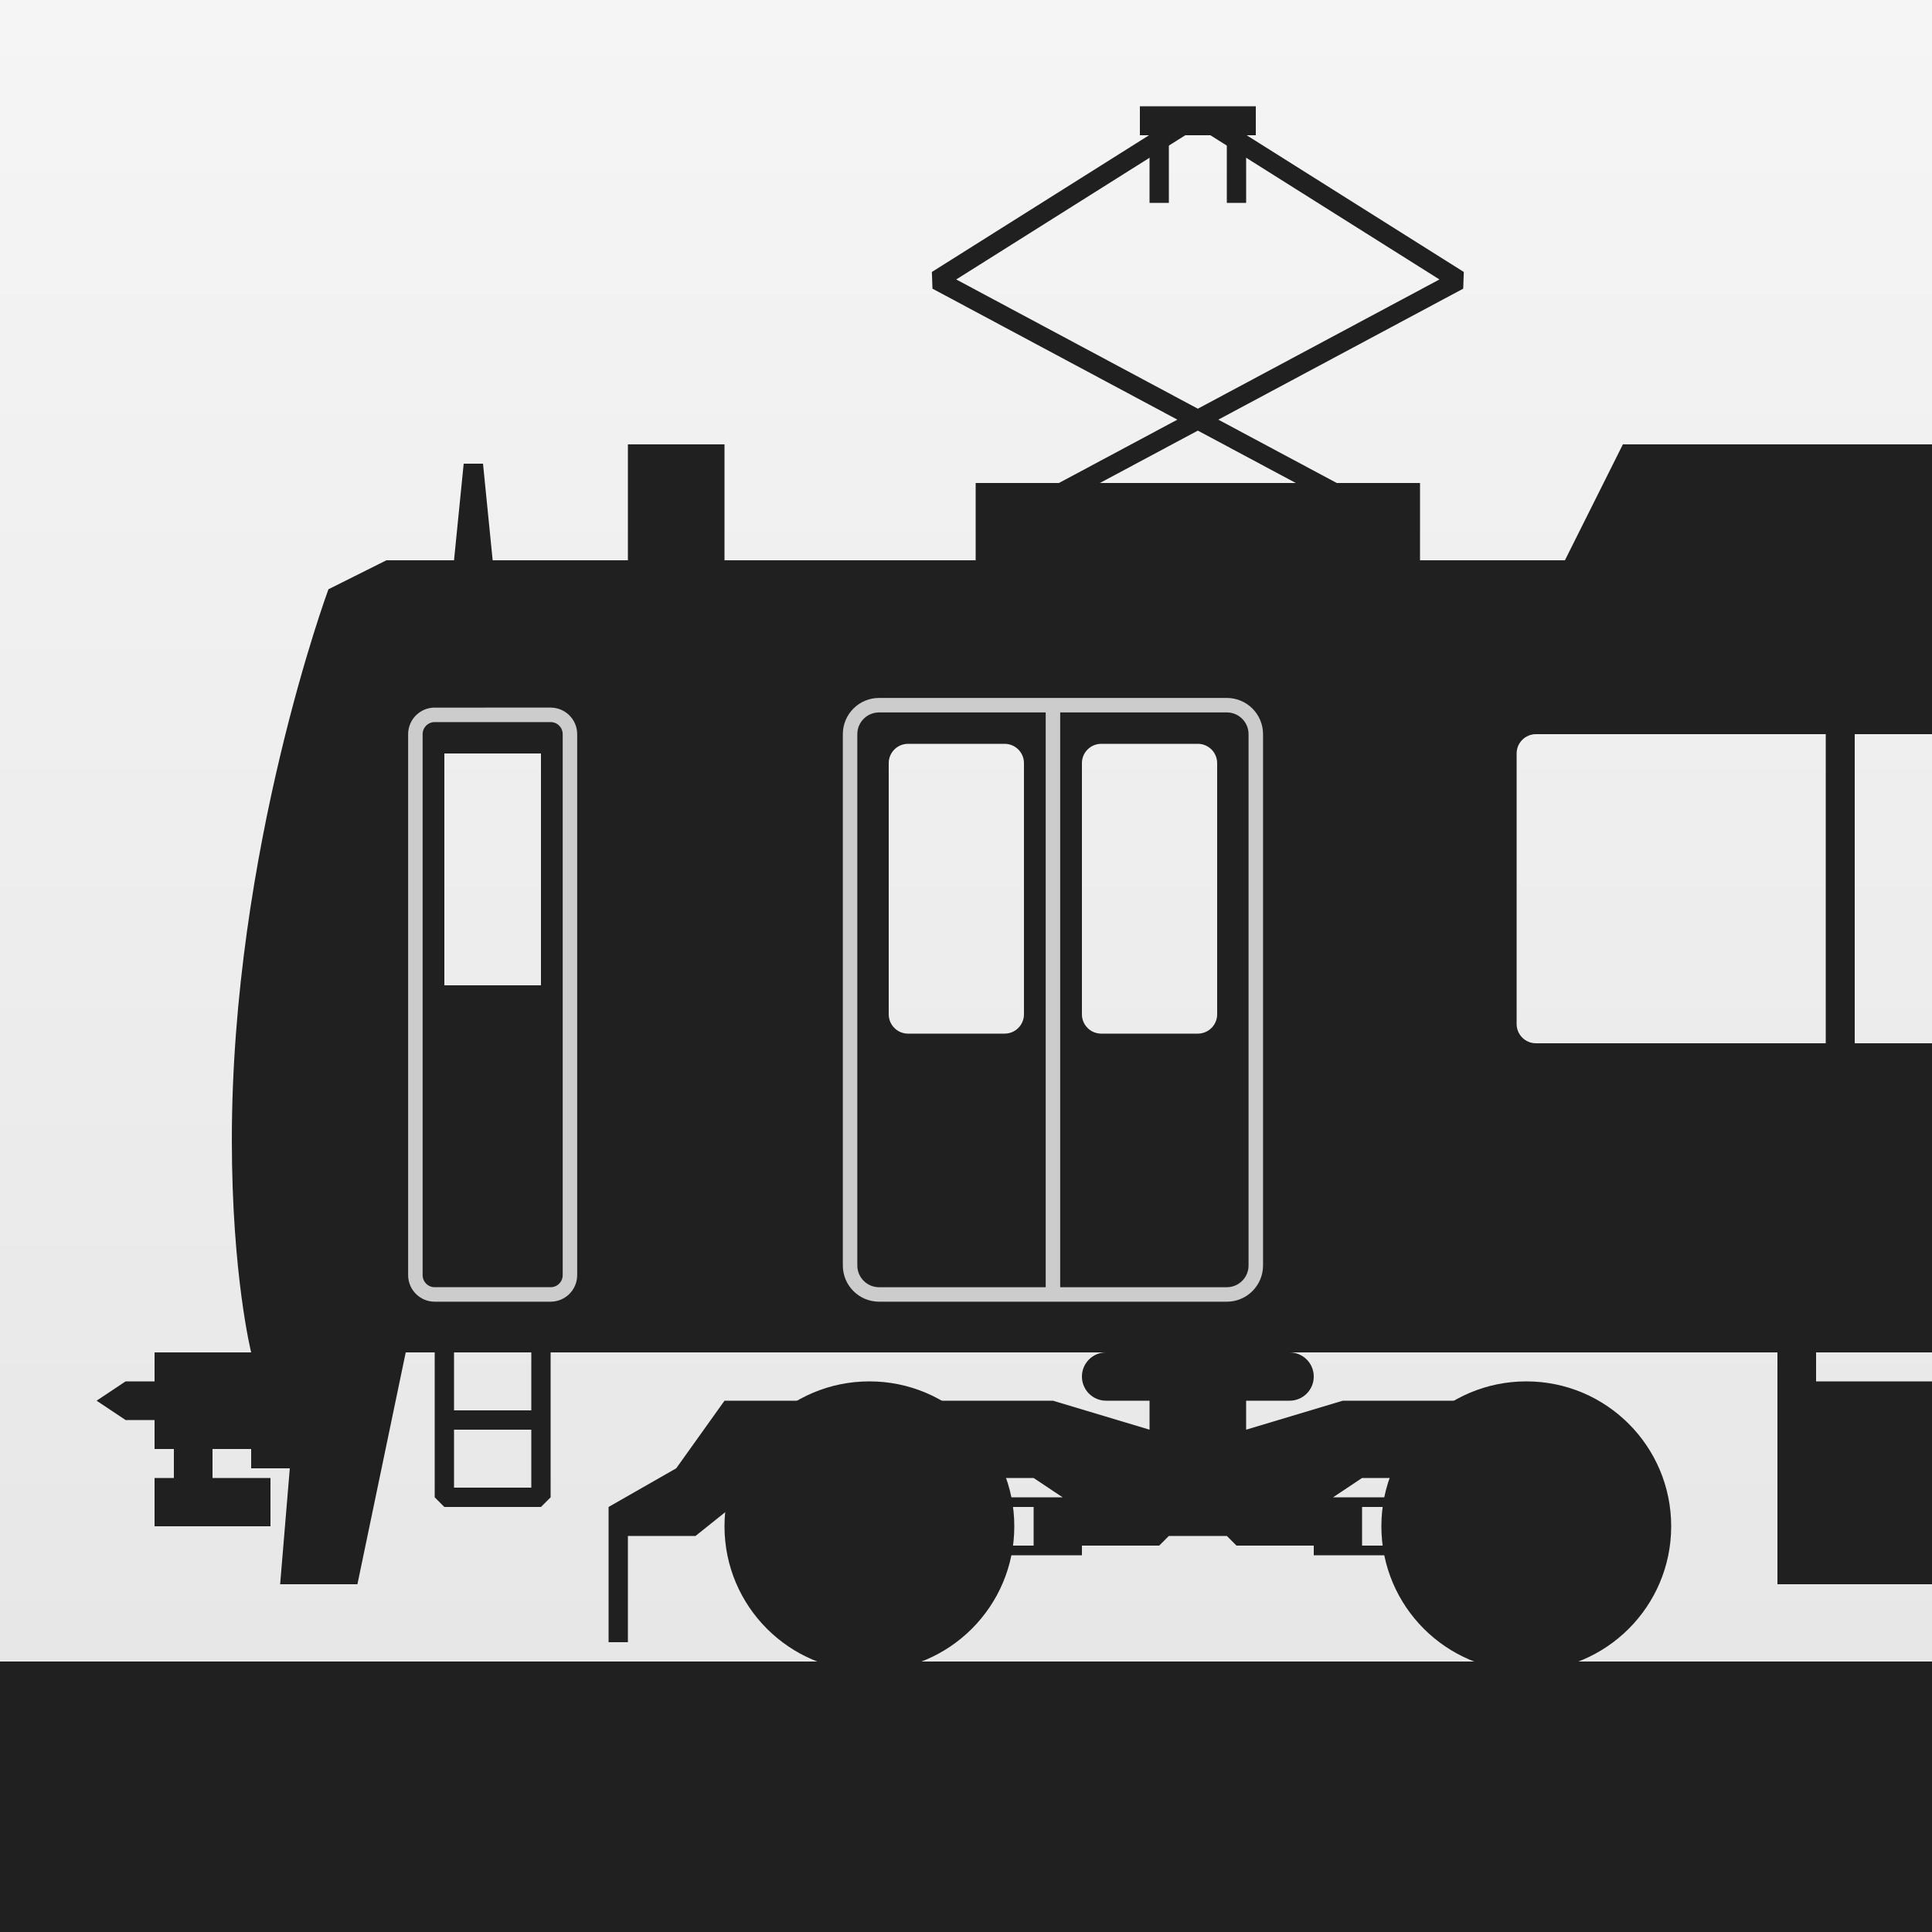 <?xml version="1.0" encoding="UTF-8" standalone="no"?>
<!-- Created with Inkscape (http://www.inkscape.org/) -->

<svg
   width="1000"
   height="1000"
   viewBox="0 0 264.583 264.583"
   version="1.1"
   id="svg5"
   inkscape:version="1.4 (e7c3feb100, 2024-10-09)"
   sodipodi:docname="アイコン.svg"
   xml:space="preserve"
   inkscape:export-filename="icon_2048.webp"
   inkscape:export-xdpi="196.608"
   inkscape:export-ydpi="196.608"
   xmlns:inkscape="http://www.inkscape.org/namespaces/inkscape"
   xmlns:sodipodi="http://sodipodi.sourceforge.net/DTD/sodipodi-0.dtd"
   xmlns:xlink="http://www.w3.org/1999/xlink"
   xmlns="http://www.w3.org/2000/svg"
   xmlns:svg="http://www.w3.org/2000/svg"
   xmlns:rdf="http://www.w3.org/1999/02/22-rdf-syntax-ns#"
   xmlns:cc="http://creativecommons.org/ns#"><rect x="0" y="0" width="264.583" height="264.583" fill="#808080" stroke="none"/><sodipodi:namedview
     id="namedview7"
     pagecolor="#ffffff"
     bordercolor="#666666"
     borderopacity="1.0"
     inkscape:pageshadow="2"
     inkscape:pageopacity="0.0"
     inkscape:pagecheckerboard="false"
     inkscape:document-units="px"
     showgrid="false"
     units="px"
     inkscape:zoom="0.59326258"
     inkscape:cx="363.24556"
     inkscape:cy="518.32024"
     inkscape:window-width="1920"
     inkscape:window-height="1052"
     inkscape:window-x="1920"
     inkscape:window-y="0"
     inkscape:window-maximized="1"
     inkscape:current-layer="layer1"
     inkscape:showpageshadow="2"
     inkscape:deskcolor="#d1d1d1"
     showguides="true"
     inkscape:lockguides="true"><sodipodi:guide
       position="0,84.667"
       orientation="0,1"
       id="guide5"
       inkscape:locked="true"
       inkscape:label=""
       inkscape:color="rgb(0,134,229)" /><sodipodi:guide
       position="0,142.875"
       orientation="0,1"
       id="guide1"
       inkscape:locked="true"
       inkscape:label=""
       inkscape:color="rgb(0,134,229)" /></sodipodi:namedview><defs
     id="defs2"><linearGradient
       id="linearGradient3"
       inkscape:collect="always"><stop
         style="stop-color:#f7f7f7;stop-opacity:1;"
         offset="0"
         id="stop1" /><stop
         style="stop-color:#e7e7e7;stop-opacity:1;"
         offset="1"
         id="stop3" /></linearGradient><linearGradient
       id="linearGradient2"
       inkscape:collect="always"><stop
         style="stop-color:#333333;stop-opacity:1;"
         offset="0"
         id="stop2" /><stop
         style="stop-color:#222222;stop-opacity:1;"
         offset="1"
         id="stop7" /></linearGradient><linearGradient
       inkscape:collect="always"
       xlink:href="#linearGradient3"
       id="linearGradient7"
       x1="0"
       y1="0"
       x2="1.5011718e-06"
       y2="232.833"
       gradientUnits="userSpaceOnUse"
       gradientTransform="matrix(1.25,0,0,1.119,-33.073,-33.073)" /><linearGradient
       inkscape:collect="always"
       xlink:href="#linearGradient2"
       id="linearGradient1"
       gradientUnits="userSpaceOnUse"
       gradientTransform="matrix(1,0,0,0.977,-2.646,-16.404)"
       x1="0"
       y1="0"
       x2="0"
       y2="232.833" /></defs><g
     inkscape:groupmode="layer"
     id="g300"
     inkscape:label="角丸背景_黒"
     style="display:none"
     inkscape:export-xdpi="196.608"
     inkscape:export-ydpi="196.608"
     transform="translate(2.646,16.404)"><rect
       style="display:inline;fill:#ffffff;fill-opacity:1;stroke-width:0;stroke-linecap:round;stroke-linejoin:round"
       id="rect302"
       width="264.583"
       height="37.042"
       x="-2.646"
       y="211.137" /><path
       id="rect301"
       style="display:inline;fill:url(#linearGradient1);fill-opacity:1;stroke:none;stroke-width:16.028;stroke-linecap:round;paint-order:stroke fill markers"
       d="M -2.646,-16.404 V 211.137 H 261.937 l 2e-5,-227.542 z"
       sodipodi:nodetypes="ccccc" /></g><g
     inkscape:groupmode="layer"
     id="g100"
     inkscape:label="角丸背景"
     style="display:inline"
     inkscape:export-xdpi="196.608"
     inkscape:export-ydpi="196.608"><rect
       style="display:inline;fill:#202020;fill-opacity:1;stroke-width:0;stroke-linecap:round;stroke-linejoin:round"
       id="rect102"
       width="330.729"
       height="70.115"
       x="-33.073"
       y="227.542" /><path
       id="rect101"
       style="display:inline;fill:url(#linearGradient7);fill-opacity:1;stroke:none;stroke-width:16.028;stroke-linecap:round;paint-order:stroke fill markers"
       d="M -33.073,-33.073 V 227.542 H 297.656 l 2e-5,-260.615 z"
       sodipodi:nodetypes="ccccc" /></g><g
     inkscape:groupmode="layer"
     id="layer1"
     inkscape:label="車両_元データ"
     style="display:inline"
     transform="translate(0,5.292)"><circle
       style="display:inline;fill:#202020;fill-opacity:1;stroke-width:0;stroke-linecap:round;stroke-linejoin:round"
       id="path3"
       cx="209.021"
       cy="203.729"
       r="19.844" /><circle
       style="display:inline;fill:#202020;fill-opacity:1;stroke-width:0;stroke-linecap:round;stroke-linejoin:round"
       id="path2"
       cx="119.062"
       cy="203.729"
       r="19.844" /><path
       id="path1"
       style="display:inline;fill:#202020;fill-opacity:1;stroke:none;stroke-width:0;stroke-linecap:round;stroke-linejoin:round;stroke-opacity:1"
       d="m 156.104,9.26 v 3.969 h 1.323 v 9.26 h 2.646 v -9.26 h 7.938 v 9.26 h 2.646 v -9.26 h 1.323 V 9.26 Z M 85.99,55.563 v 15.875 H 67.469 L 66.146,58.208 h -2.646 l -1.323,13.229 h -9.26 l -7.938,3.969 c 0,0 -13.229,35.719 -13.229,75.406 0,18.521 2.646,29.104 2.646,29.104 H 21.167 v 3.969 h -3.969 l -3.969,2.646 3.969,2.646 h 3.969 v 3.969 H 23.812 v 3.969 h -2.646 v 6.615 h 15.875 v -6.615 h -7.938 v -3.969 h 5.292 v 2.646 H 39.688 l -1.323,15.875 h 10.583 l 6.615,-31.75 h 95.911 c -1.827,0 -3.307,1.481 -3.307,3.307 0,1.827 1.481,3.307 3.307,3.307 h 5.953 V 190.5 l -13.229,-3.969 H 99.219 l -6.615,9.26 -9.26,5.292 -2e-6,18.521 h 2.646 l 2e-6,-14.552 H 95.25 l 6.615,-5.292 v -2.646 h 39.688 l 3.969,2.646 h -19.844 v 1.323 h 15.875 v 5.292 h -15.875 v 1.323 h 22.49 V 206.375 H 158.75 l 1.323,-1.323 h 7.938 l 1.323,1.323 h 10.583 v 1.323 h 22.49 V 206.375 h -15.875 v -5.292 h 15.875 v -1.323 H 182.562 l 3.969,-2.646 h 29.104 v -10.583 h -31.75 L 170.656,190.5 v -3.969 h 5.953 c 1.827,0 3.307,-1.481 3.307,-3.307 0,-1.827 -1.481,-3.307 -3.307,-3.307 h 66.807 v 31.75 h 35.719 v -31.75 h 9.26 V 206.375 h 9.26 V 179.917 55.563 H 222.25 l -7.938,15.875 H 194.469 V 60.854 H 133.615 V 71.438 H 99.219 v -15.875 z M 210.344,95.25 h 39.688 v 42.333 h -39.688 c -1.461,0 -2.646,-1.185 -2.646,-2.646 V 97.896 c 0,-1.461 1.185,-2.646 2.646,-2.646 z m 43.656,0 h 39.688 c 1.461,0 2.646,1.185 2.646,2.646 V 134.938 c 0,1.461 -1.185,2.646 -2.646,2.646 H 254 Z m -129.646,1.323 h 13.229 c 1.461,0 2.646,1.185 2.646,2.646 v 34.396 c 0,1.461 -1.185,2.646 -2.646,2.646 h -13.229 c -1.461,0 -2.646,-1.185 -2.646,-2.646 V 99.219 c 0,-1.461 1.185,-2.646 2.646,-2.646 z m 26.458,0 h 13.229 c 1.461,0 2.646,1.185 2.646,2.646 v 34.396 c 0,1.461 -1.185,2.646 -2.646,2.646 H 150.812 c -1.461,0 -2.646,-1.185 -2.646,-2.646 V 99.219 c 0,-1.461 1.185,-2.646 2.646,-2.646 z m -89.958,1.323 H 74.083 V 129.646 H 60.854 Z M 248.708,179.917 h 25.135 v 3.969 h -25.135 z"
       clip-path="none"
       sodipodi:nodetypes="cccccccccccccccccccccscccccccccccccccccccccccsscccccccccccccccccccccccccccccccccccccccccsscccccccccccccccccccsccsssscssssccsssssssssssssssssscccccccccc" /><g
       id="g10"
       transform="translate(-1.6919998e-6,5.292)"
       style="display:inline;stroke:#cccccc;stroke-opacity:1"><path
         id="rect11"
         style="fill:none;fill-opacity:0.502;stroke:#cccccc;stroke-width:1.984;stroke-dasharray:none;stroke-opacity:1;paint-order:stroke fill markers"
         d="m 59.531,87.313 c -1.461,0 -2.646,1.185 -2.646,2.646 v 74.083 c 0,1.461 1.185,2.646 2.646,2.646 h 15.875 c 1.461,0 2.646,-1.185 2.646,-2.646 V 89.958 c 0,-1.461 -1.185,-2.646 -2.646,-2.646 z"
         sodipodi:nodetypes="sssssssss" /><path
         id="rect12"
         style="fill:none;fill-opacity:0.502;stroke:#cccccc;stroke-width:1.984;stroke-dasharray:none;stroke-opacity:1;paint-order:stroke fill markers"
         d="m 120.385,85.99 c -2.192,0 -3.969,1.777 -3.969,3.969 v 72.76 c 0,2.192 1.777,3.969 3.969,3.969 h 47.625 c 2.192,0 3.969,-1.777 3.969,-3.969 V 89.958 c 0,-2.192 -1.777,-3.969 -3.969,-3.969 z"
         sodipodi:nodetypes="sssssssss" /><path
         style="fill:none;fill-opacity:0.502;stroke:#cccccc;stroke-width:1.984;stroke-dasharray:none;stroke-opacity:1;paint-order:stroke fill markers"
         d="M 144.198,85.99 V 166.688"
         id="path13"
         sodipodi:nodetypes="cc" /></g><g
       id="g20"
       style="display:inline;stroke:#202020;stroke-opacity:1"
       transform="translate(0,5.292)"><path
         style="fill:none;fill-opacity:0.997;stroke:#202020;stroke-width:2.646;stroke-linecap:square;stroke-linejoin:bevel;stroke-dasharray:none;stroke-opacity:1;paint-order:stroke fill markers"
         d="m 60.854,174.625 v 19.844 H 74.083 V 174.625"
         id="path21"
         sodipodi:nodetypes="cccc" /><path
         style="fill:#44ccee;fill-opacity:1;stroke:#202020;stroke-width:2.646;stroke-dasharray:none;stroke-opacity:1;paint-order:stroke fill markers"
         d="M 60.854,183.885 H 74.083"
         id="path22"
         sodipodi:nodetypes="cc" /><path
         style="fill:none;fill-opacity:1;stroke:#202020;stroke-width:2.646;stroke-linecap:square;stroke-linejoin:bevel;stroke-dasharray:none;stroke-opacity:1;paint-order:stroke fill markers"
         d="M 185.208,58.208 128.323,27.781 164.042,5.292 199.76,27.781 142.875,58.208"
         id="path23"
         sodipodi:nodetypes="ccccc" /></g></g></svg>
